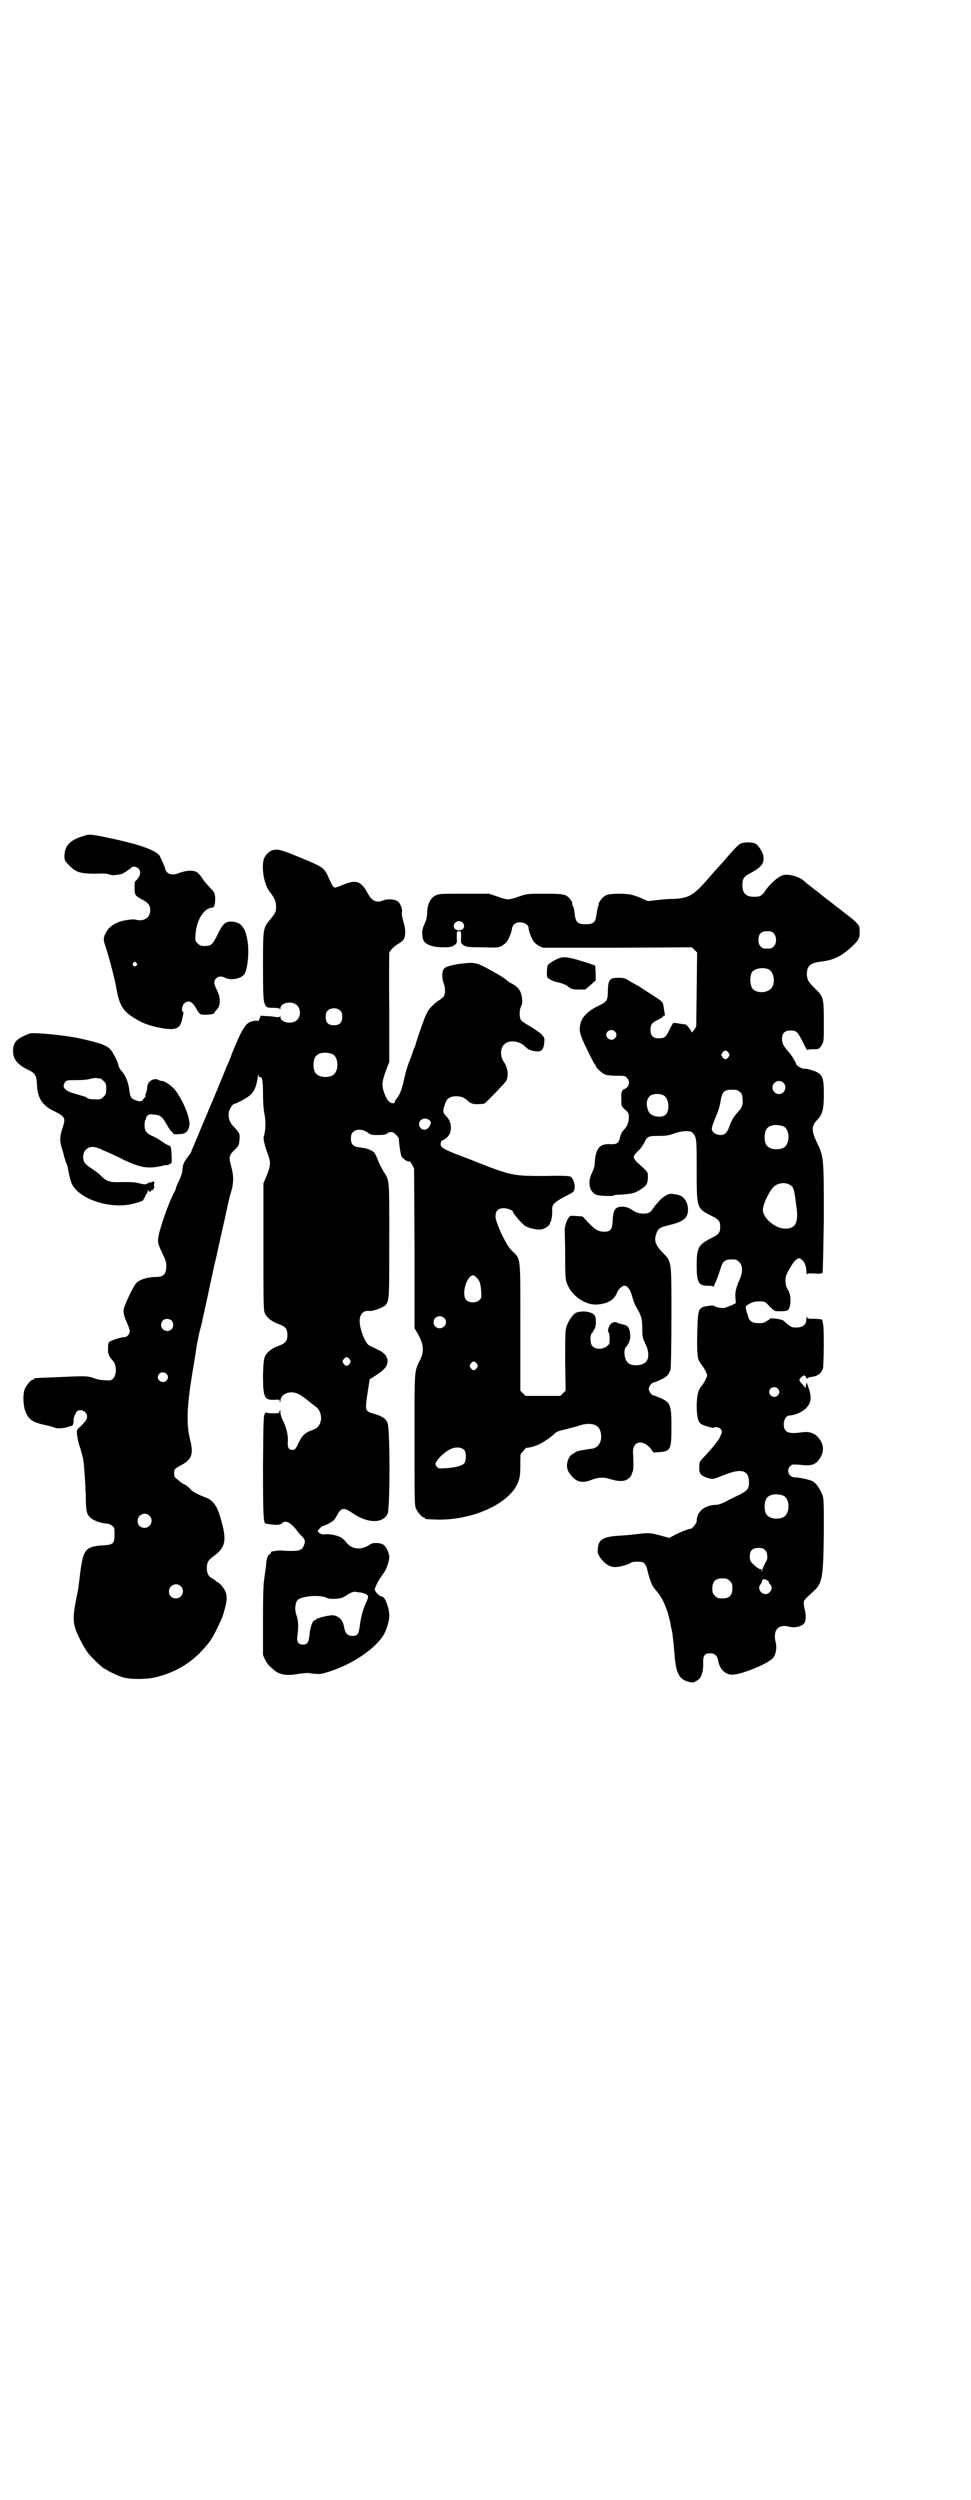 <?xml version="1.0" standalone="no"?>
<!DOCTYPE svg PUBLIC "-//W3C//DTD SVG 20010904//EN"
 "http://www.w3.org/TR/2001/REC-SVG-20010904/DTD/svg10.dtd">
<svg version="1.0" xmlns="http://www.w3.org/2000/svg"
 width="1115pt" height="2870pt" viewBox="0 0 1115 2870"
 preserveAspectRatio="xMidYMid meet">
<g transform="translate(0,2870) scale(0.5,-0.5)"
fill="#000000" stroke="none">
<path d="M190 3820 c-30 -9 -42 -23 -42 -46 0 -9 1 -11 11 -21 15 -16 26 -19
61 -19 19 1 28 0 32 -2 4 -2 10 -2 27 1 4 1 21 13 23 15 1 4 13 2 16 -2 7 -8
4 -19 -6 -28 -3 -2 -3 -6 -3 -16 0 -17 2 -19 15 -26 16 -8 21 -14 21 -26 0
-17 -14 -26 -32 -22 -5 2 -13 1 -25 -1 -22 -4 -38 -14 -45 -29 -6 -11 -6 -16
-1 -30 8 -24 22 -77 25 -96 7 -40 15 -54 44 -71 17 -11 38 -18 63 -22 30 -5
40 0 44 20 4 17 4 17 2 18 -4 2 -2 14 3 19 10 9 19 5 29 -14 3 -6 7 -10 9 -11
10 -2 31 0 31 3 0 1 3 5 6 8 9 9 9 28 0 45 -7 14 -8 21 -1 27 5 5 12 5 20 1
13 -7 37 -2 44 8 8 12 12 54 7 79 -5 30 -16 42 -38 42 -13 0 -19 -6 -31 -31
-11 -22 -14 -25 -29 -25 -9 0 -11 1 -16 6 -6 6 -6 7 -5 20 2 34 20 62 39 62 4
0 7 10 6 25 -1 9 -2 11 -11 20 -5 6 -14 15 -18 22 -4 6 -10 13 -12 14 -9 6
-26 5 -46 -3 -9 -3 -18 -2 -23 3 -2 2 -4 5 -4 6 0 4 -11 28 -14 33 -10 13 -52
27 -120 41 -40 8 -41 8 -56 3z m123 -291 c3 -3 3 -3 0 -6 -4 -5 -11 1 -7 6 4
4 4 4 7 0z"/>
<path d="M1699 3802 c-4 -2 -13 -12 -22 -22 -8 -9 -17 -20 -21 -24 -12 -13
-19 -21 -32 -36 -32 -37 -44 -43 -81 -44 -12 0 -29 -2 -38 -3 l-17 -2 -18 8
c-18 7 -21 8 -44 9 -26 0 -33 -1 -42 -9 -4 -4 -11 -15 -9 -15 1 0 0 -2 -1 -4
-1 -3 -3 -11 -4 -19 -2 -19 -7 -23 -25 -23 -18 0 -23 4 -25 23 -1 8 -2 16 -4
18 -2 4 -2 5 -2 9 0 1 -2 4 -5 8 -9 11 -15 12 -59 12 -38 0 -39 0 -57 -6 -10
-4 -22 -7 -26 -7 -4 0 -16 3 -26 7 l-18 6 -57 0 c-55 0 -57 0 -66 -4 -12 -7
-18 -19 -19 -39 0 -9 -2 -18 -5 -24 -2 -5 -5 -11 -5 -13 0 -2 -1 -3 -1 -4 -1
-4 0 -19 3 -24 5 -9 22 -15 43 -15 20 0 22 1 29 6 4 3 5 5 4 17 0 14 0 14 5
14 5 0 5 0 5 -14 -1 -12 0 -14 4 -17 7 -5 8 -6 46 -6 32 -1 34 -1 43 3 5 3 10
7 12 10 5 6 12 25 12 31 0 2 2 6 5 9 10 9 33 3 33 -9 0 -6 7 -25 12 -31 2 -3
7 -7 12 -10 l9 -4 171 0 171 1 6 -6 6 -6 -1 -85 -1 -85 -5 -8 c-4 -4 -6 -7 -6
-5 0 4 -11 18 -14 18 -2 0 -8 1 -15 2 -6 1 -12 2 -13 1 -1 -1 -5 -8 -9 -16 -8
-17 -11 -19 -24 -19 -13 0 -19 6 -19 19 0 13 3 17 18 24 6 3 11 6 11 7 -1 1 0
2 2 2 2 0 3 1 2 2 0 0 -1 6 -2 12 -2 15 -2 16 -11 23 -11 7 -50 33 -51 33 -1
0 -7 4 -15 8 -12 8 -14 9 -28 9 -20 0 -23 -4 -24 -29 0 -24 -2 -26 -23 -36
-21 -10 -35 -24 -39 -37 -5 -19 -4 -25 14 -62 9 -19 17 -34 18 -35 1 0 2 -1 2
-3 0 -4 16 -19 24 -21 4 -1 15 -2 25 -2 17 0 19 0 23 -5 8 -8 5 -22 -7 -26 -5
-2 -7 -8 -6 -24 0 -15 0 -15 9 -23 5 -4 8 -9 8 -12 1 -14 -2 -24 -11 -34 -5
-5 -8 -11 -10 -21 -2 -10 -8 -13 -23 -12 -23 1 -32 -10 -34 -42 0 -8 -2 -14
-6 -23 -11 -21 -7 -44 9 -51 7 -3 37 -4 40 -2 0 1 7 2 15 2 27 2 32 3 44 10
16 10 19 13 20 28 0 12 0 13 -7 20 -5 5 -11 10 -14 13 -4 3 -8 8 -10 11 -3 6
-2 8 10 20 4 3 9 11 12 16 7 16 10 17 34 17 17 0 22 1 34 5 18 7 39 8 44 2 9
-12 9 -13 9 -84 0 -88 0 -89 31 -105 20 -10 23 -13 23 -27 0 -14 -3 -17 -23
-27 -27 -14 -31 -21 -31 -61 0 -39 4 -47 25 -47 8 0 13 -1 14 -2 0 -2 1 -2 1
1 0 2 1 5 3 8 1 2 5 12 8 21 8 24 8 25 14 29 4 3 11 4 24 3 2 0 6 -3 9 -6 8
-8 8 -23 1 -39 -9 -20 -11 -30 -10 -43 l1 -12 -10 -5 c-5 -2 -13 -5 -16 -6 -8
-1 -23 2 -24 5 0 2 -23 -1 -28 -4 -7 -4 -9 -11 -10 -37 -2 -55 -1 -75 3 -85 3
-5 7 -11 9 -13 1 -2 5 -8 7 -12 4 -9 4 -9 0 -17 -2 -5 -6 -11 -7 -13 -10 -10
-13 -21 -14 -46 0 -27 3 -41 11 -45 7 -4 29 -10 29 -8 0 3 11 1 14 -2 2 -2 4
-5 4 -7 0 -3 -6 -17 -9 -20 -1 -1 -4 -5 -6 -8 -5 -7 -14 -17 -27 -31 -9 -9
-10 -11 -10 -22 -1 -14 3 -20 18 -25 14 -4 12 -4 38 6 39 16 56 12 58 -12 1
-19 -2 -23 -24 -34 -9 -4 -23 -11 -30 -15 -8 -4 -16 -7 -21 -7 -28 -1 -45 -16
-45 -38 0 -4 -11 -18 -14 -17 -3 0 -20 -6 -34 -13 l-15 -8 -22 6 c-24 6 -24 6
-59 2 -5 -1 -20 -2 -34 -3 -37 -2 -48 -9 -49 -30 -1 -10 0 -12 6 -21 11 -15
22 -21 34 -21 10 0 31 6 36 10 2 2 13 3 22 2 8 0 13 -6 16 -20 4 -17 10 -34
15 -40 9 -11 11 -13 16 -21 7 -11 16 -34 19 -49 1 -3 3 -11 4 -19 2 -8 4 -18
4 -23 1 -5 1 -12 2 -15 0 -3 1 -14 2 -24 3 -43 10 -58 31 -64 11 -3 11 -3 20
2 10 5 15 18 15 38 -1 20 3 25 16 25 10 0 16 -5 18 -15 3 -20 15 -33 31 -34
17 -2 82 24 94 37 8 8 11 25 7 39 -6 27 7 41 32 34 11 -3 27 0 33 7 5 4 6 20
2 33 -1 4 -2 11 -2 14 0 7 0 7 23 28 20 18 22 33 23 140 0 60 0 72 -3 80 -4
11 -13 26 -21 31 -5 4 -32 10 -43 10 -13 0 -20 17 -10 26 4 4 5 4 21 3 24 -3
33 -1 42 8 16 19 16 38 0 56 -10 10 -21 13 -40 10 -28 -4 -38 1 -38 19 0 11 6
20 13 20 16 1 33 10 41 20 10 12 10 26 1 49 l-2 7 -2 -6 -1 -7 -5 6 c-9 10 -9
11 -9 12 0 4 8 11 11 11 1 0 3 -2 4 -4 1 -3 2 -4 3 -3 0 2 6 3 12 4 13 2 20 8
24 19 2 8 3 99 0 103 0 1 -1 4 -1 6 0 4 -2 4 -17 5 -16 0 -18 0 -19 5 0 2 -1
0 -1 -5 0 -13 -8 -20 -23 -20 -11 0 -12 0 -30 16 -3 3 -31 7 -31 4 0 -1 -3 -3
-7 -5 -5 -4 -9 -5 -18 -5 -17 0 -23 5 -26 20 0 1 -1 2 -1 3 -1 1 -2 6 -3 10
-1 6 0 7 9 12 8 4 13 5 22 5 12 0 13 0 22 -10 5 -5 11 -11 14 -12 6 -1 23 -1
28 1 9 4 10 35 2 47 -7 9 -8 27 -3 37 8 17 17 30 23 34 6 3 6 3 11 -1 6 -4 11
-15 11 -28 0 -5 1 -8 1 -6 1 2 4 3 18 2 14 -1 17 0 18 2 1 2 2 58 3 124 0 139
0 141 -15 173 -14 29 -14 39 0 54 12 12 15 24 15 59 0 41 -3 47 -28 55 -6 2
-14 4 -17 3 -6 0 -19 8 -19 12 0 3 -12 22 -17 27 -11 12 -15 20 -15 29 0 14 6
20 20 20 13 0 16 -3 28 -27 5 -11 10 -19 10 -18 0 1 5 2 12 2 14 -1 17 1 23
13 3 5 3 13 3 50 0 55 -1 58 -20 76 -16 16 -18 20 -19 32 0 20 7 27 32 30 31
4 47 12 73 36 16 16 17 18 16 41 0 7 -10 17 -33 34 -4 3 -8 6 -9 7 -1 1 -5 4
-9 7 -4 3 -8 6 -9 7 -1 1 -5 4 -9 7 -8 6 -13 10 -18 14 -1 1 -6 5 -10 8 -4 3
-8 6 -9 7 -1 1 -5 4 -9 7 -4 3 -8 6 -9 7 -9 11 -35 20 -50 17 -11 -2 -31 -19
-43 -37 -8 -11 -11 -13 -25 -13 -19 0 -27 8 -27 27 0 15 4 20 18 27 26 14 33
23 30 40 -1 9 -12 25 -18 28 -8 4 -29 4 -36 -1z m-637 -180 c8 -8 3 -18 -8
-18 -11 0 -16 10 -8 18 4 4 12 4 16 0z m715 -25 c7 -7 7 -23 0 -30 -5 -5 -6
-5 -15 -5 -9 0 -10 0 -15 5 -4 4 -5 7 -5 15 0 14 6 20 20 20 8 0 11 -1 15 -5z
m-11 -83 c11 -6 15 -29 7 -41 -9 -14 -38 -15 -46 -1 -5 9 -5 28 0 36 7 9 27
12 39 6z m-354 -142 c5 -5 5 -11 0 -16 -10 -10 -27 5 -16 16 4 4 12 4 16 0z
m261 -49 c3 -5 3 -5 0 -10 -2 -3 -5 -5 -7 -5 -2 0 -5 2 -7 5 -3 5 -3 5 0 10 2
3 5 5 7 5 2 0 5 -2 7 -5z m126 -69 c10 -9 3 -26 -10 -26 -8 0 -15 7 -15 15 0
13 16 20 25 11z m-100 -21 c4 -3 6 -7 6 -13 2 -15 0 -22 -10 -33 -10 -11 -15
-19 -21 -36 -2 -6 -6 -12 -9 -14 -9 -7 -28 -1 -30 9 -1 5 1 10 11 35 4 9 8 23
9 32 4 21 8 25 26 25 10 0 14 -1 18 -5z m-175 -8 c12 -6 15 -34 5 -44 -9 -9
-33 -5 -39 6 -7 15 -6 29 3 37 6 5 22 6 31 1z m275 -71 c16 -7 16 -43 -1 -50
-15 -6 -34 -2 -39 9 -4 8 -4 24 0 32 5 12 23 15 40 9z m16 -135 c8 -5 9 -9 15
-57 3 -31 -4 -43 -27 -43 -22 0 -51 24 -51 43 0 11 11 37 23 51 9 11 28 14 40
6z m-29 -467 c5 -5 5 -11 0 -16 -10 -10 -27 5 -16 16 4 4 12 4 16 0z m13 -246
c16 -7 16 -43 -1 -50 -15 -6 -34 -2 -39 9 -4 8 -4 24 0 32 5 12 23 15 40 9z
m-42 -125 c6 -5 7 -22 2 -27 -2 -3 -7 -13 -8 -18 0 -1 -1 -3 -2 -4 -1 0 -1 1
0 3 1 2 0 3 -2 2 -3 -1 -17 10 -22 17 -2 1 -3 7 -3 12 0 14 6 20 20 20 8 0 11
-1 15 -5z m-81 -71 c5 -5 6 -7 6 -17 0 -16 -7 -23 -23 -23 -10 0 -12 1 -17 6
-5 5 -6 7 -6 17 0 16 7 23 23 23 10 0 12 -1 17 -6z m90 -3 c0 -1 1 -4 3 -5 8
-7 0 -22 -11 -22 -12 0 -19 15 -11 23 2 2 3 5 3 7 0 2 2 4 4 4 3 1 12 -4 12
-7z"/>
<path d="M626 3788 c-8 -2 -17 -12 -20 -20 -6 -20 0 -58 13 -75 12 -15 15 -23
15 -35 0 -12 -1 -14 -15 -31 -15 -18 -15 -21 -15 -106 0 -62 1 -76 3 -83 4
-11 5 -12 21 -12 11 0 14 -1 15 -3 0 -2 1 -1 1 2 0 13 27 18 38 7 9 -8 9 -26
0 -34 -11 -11 -38 -6 -38 7 0 4 -1 5 -1 2 -1 -3 -3 -3 -10 -2 -4 1 -14 2 -21
2 l-13 1 -3 -7 c-2 -4 -3 -7 -3 -6 -1 2 -5 2 -10 1 -18 -3 -25 -13 -50 -74 -3
-9 -9 -24 -13 -32 -3 -8 -12 -30 -20 -49 -8 -19 -15 -37 -17 -40 -1 -3 -9 -22
-17 -41 -8 -19 -17 -41 -20 -48 -3 -7 -6 -13 -6 -14 0 -2 -3 -7 -8 -13 -10
-14 -12 -18 -13 -30 0 -6 -3 -16 -8 -26 -4 -8 -7 -16 -7 -17 0 -1 -1 -4 -2 -6
-11 -18 -32 -76 -37 -100 -4 -18 -3 -21 10 -48 7 -15 7 -18 7 -29 -2 -16 -7
-21 -25 -21 -18 0 -37 -6 -44 -14 -7 -7 -29 -54 -29 -61 -1 -8 2 -19 8 -31 3
-7 6 -15 6 -18 0 -7 -6 -14 -12 -14 -8 0 -33 -8 -36 -12 -1 -1 -2 -8 -2 -15 0
-12 2 -17 11 -27 10 -10 9 -34 0 -42 -5 -4 -7 -4 -19 -3 -7 0 -18 2 -25 5 -14
5 -19 5 -84 2 -53 -2 -53 -2 -53 -4 0 -1 -1 -2 -3 -2 -4 0 -14 -12 -18 -21 -5
-12 -4 -40 2 -53 7 -18 17 -24 45 -30 10 -2 20 -5 22 -6 5 -3 22 -1 31 2 3 2
7 2 8 2 2 0 5 10 4 12 -2 3 5 19 8 22 9 6 23 -1 23 -12 0 -6 -2 -10 -15 -23
-9 -8 -9 -8 -8 -20 1 -7 3 -17 5 -23 3 -9 6 -19 9 -32 2 -11 5 -53 6 -82 0
-38 2 -45 11 -53 6 -6 26 -13 36 -13 5 0 10 -2 13 -5 6 -4 6 -6 6 -20 0 -21
-3 -24 -26 -25 -41 -3 -46 -9 -53 -65 -4 -34 -5 -40 -7 -48 -10 -50 -10 -62
-2 -84 5 -13 19 -40 27 -50 6 -9 36 -37 39 -37 1 0 3 -1 3 -1 2 -3 31 -17 42
-19 16 -4 52 -4 71 1 39 9 74 28 101 55 23 24 28 31 42 60 11 23 11 23 16 41
6 21 6 34 0 44 -4 8 -14 19 -18 19 -1 0 -2 1 -2 2 0 0 -3 3 -7 5 -10 5 -13 11
-14 22 0 16 2 20 17 31 28 21 30 38 11 98 -7 20 -17 31 -31 36 -14 5 -30 13
-35 19 -2 3 -8 8 -12 10 -5 2 -12 7 -16 11 -8 6 -9 7 -9 15 0 10 1 11 18 20
23 13 27 25 18 60 -8 34 -7 71 5 146 4 24 9 53 10 63 2 10 5 28 8 39 3 11 6
22 6 25 2 7 25 115 28 129 2 7 5 20 7 30 2 10 9 40 15 67 6 27 11 51 12 54 0
2 2 7 3 11 7 22 7 39 1 61 -6 22 -5 26 9 39 8 8 9 10 10 22 1 14 1 15 -14 31
-9 9 -13 22 -10 34 2 8 9 18 13 18 4 0 30 14 36 20 9 9 14 19 17 41 1 6 2 8 2
5 0 -4 1 -6 3 -5 5 2 7 -8 7 -37 0 -18 1 -35 3 -46 4 -17 3 -42 -1 -52 -2 -6
1 -19 8 -39 8 -20 8 -28 -1 -51 l-8 -19 0 -146 c0 -140 0 -146 4 -154 5 -9 16
-18 31 -23 16 -6 20 -11 20 -25 0 -14 -4 -19 -20 -25 -15 -5 -26 -14 -31 -23
-3 -7 -4 -13 -5 -44 0 -51 3 -58 26 -57 12 1 12 1 13 -5 0 -5 0 -4 1 2 0 17
23 26 42 16 4 -2 13 -8 19 -13 6 -5 14 -11 18 -14 20 -13 19 -46 -2 -54 -20
-7 -26 -12 -35 -30 -7 -16 -9 -17 -14 -17 -9 0 -12 5 -11 19 1 15 -3 31 -11
48 -3 6 -6 15 -6 19 0 7 -1 7 -2 3 -1 -5 -2 -5 -16 -5 -7 0 -14 1 -14 2 0 1
-2 0 -3 -2 -4 -3 -4 -12 -5 -121 0 -112 1 -131 6 -132 20 -4 34 -4 37 0 8 9
20 3 34 -15 4 -5 8 -11 10 -12 8 -7 11 -13 8 -20 -4 -13 -9 -16 -30 -16 -10 0
-21 1 -25 1 -4 0 -9 0 -11 -1 -2 0 -6 -1 -7 -1 -2 0 -4 -1 -4 -3 0 -1 -1 -3
-3 -4 -4 -1 -7 -9 -8 -25 -1 -8 -3 -22 -4 -30 -2 -11 -3 -35 -3 -96 l0 -80 5
-11 c3 -6 8 -13 12 -16 3 -3 7 -6 9 -8 13 -11 31 -13 57 -8 8 1 17 2 20 2 27
-4 30 -3 46 2 52 16 101 48 124 79 9 12 17 36 17 51 0 17 -10 43 -16 43 -6 0
-19 13 -17 18 3 11 10 22 22 39 5 7 11 26 11 34 0 9 -7 24 -13 28 -7 5 -25 6
-31 1 -20 -14 -42 -12 -55 5 -3 4 -8 9 -12 11 -8 5 -29 9 -38 7 -6 -1 -15 4
-15 8 0 2 9 11 11 11 3 0 21 9 25 13 2 2 6 8 8 12 10 18 15 19 37 4 34 -23 68
-23 79 -1 6 11 6 197 0 209 -4 10 -12 15 -28 20 -24 7 -24 6 -18 48 l5 32 17
11 c18 12 24 20 24 31 0 11 -8 20 -24 27 -7 4 -15 7 -18 9 -9 4 -22 37 -22 56
0 16 9 25 23 23 7 -1 31 8 36 13 9 11 9 12 9 148 0 144 1 137 -13 159 -4 7
-10 18 -13 26 -3 8 -7 16 -8 17 -5 6 -18 11 -31 12 -18 2 -23 7 -23 21 0 8 1
11 5 15 7 7 21 7 33 -1 8 -6 10 -6 25 -6 11 0 17 1 19 3 7 6 16 5 22 -3 3 -3
6 -7 6 -8 0 -10 4 -36 6 -41 3 -6 18 -15 18 -11 0 2 2 -2 6 -7 l5 -10 1 -184
0 -183 5 -8 c16 -27 18 -43 8 -64 -14 -28 -13 -19 -13 -184 0 -132 0 -150 3
-157 4 -9 14 -21 18 -21 2 0 3 -1 3 -2 0 -2 2 -2 27 -3 85 -2 172 39 188 89 3
8 4 18 4 36 0 14 0 25 1 26 1 1 4 4 7 8 3 4 6 7 6 6 0 -1 16 2 22 5 12 4 30
16 39 24 9 9 11 9 32 14 12 3 27 7 32 9 17 5 33 3 40 -5 6 -7 8 -20 6 -29 -4
-14 -11 -20 -27 -21 -13 -2 -31 -5 -31 -7 0 0 -3 -2 -6 -4 -8 -3 -14 -16 -14
-28 1 -8 2 -12 9 -21 13 -16 26 -19 47 -11 15 6 28 7 40 3 18 -6 32 -7 40 -3
7 3 12 9 13 14 0 1 1 3 2 5 2 4 2 19 1 39 -1 13 1 20 7 25 8 7 25 1 34 -12 l6
-8 14 1 c25 2 27 6 27 57 0 51 -2 57 -25 67 -7 3 -14 6 -16 6 -4 0 -11 9 -11
15 0 6 7 15 12 15 1 0 8 3 15 6 14 6 20 13 23 24 1 4 2 58 2 120 0 133 1 126
-21 149 -17 18 -20 28 -12 47 4 8 7 10 27 15 34 8 44 16 44 36 0 17 -10 32
-25 34 -3 1 -8 1 -11 2 -10 1 -23 -7 -34 -21 -3 -3 -7 -8 -8 -10 -2 -2 -4 -5
-4 -5 0 -1 -1 -2 -3 -4 -7 -8 -29 -7 -40 1 -12 8 -21 11 -32 9 -11 -2 -15 -9
-16 -32 -1 -20 -5 -25 -19 -25 -13 0 -21 4 -37 21 l-13 14 -14 1 c-13 1 -15 1
-18 -4 -5 -6 -10 -22 -9 -31 0 -4 1 -31 1 -60 0 -49 1 -53 5 -62 11 -28 44
-49 70 -46 24 2 38 11 44 27 3 8 12 16 17 16 7 0 14 -9 18 -25 2 -9 7 -21 11
-27 10 -17 12 -25 12 -47 0 -18 1 -21 7 -34 8 -16 9 -31 3 -40 -7 -11 -33 -13
-43 -4 -8 7 -11 30 -4 37 7 7 11 19 9 30 -1 14 -6 19 -16 21 -4 1 -10 2 -13 4
-8 4 -17 -1 -20 -11 -2 -5 -2 -9 -1 -10 2 -2 3 -8 3 -15 0 -11 0 -13 -5 -17
-10 -9 -28 -9 -35 0 -5 6 -5 24 -1 29 2 1 3 3 3 4 0 1 1 3 3 5 4 4 5 25 1 31
-4 9 -28 13 -43 7 -7 -3 -18 -19 -22 -32 -3 -9 -3 -20 -3 -79 l1 -68 -6 -6 -6
-6 -40 0 -40 0 -6 6 -6 6 0 146 c0 169 2 154 -21 177 -12 12 -36 63 -36 77 0
13 6 19 19 19 8 0 21 -5 21 -8 0 -4 21 -28 27 -32 11 -7 32 -11 41 -8 8 2 19
11 17 14 -1 1 0 2 1 2 2 0 5 18 4 29 0 11 4 16 26 28 10 5 19 10 22 12 7 7 4
27 -5 35 -3 2 -14 3 -59 2 -74 0 -77 0 -165 35 -7 3 -24 9 -39 15 -26 10 -36
16 -36 22 0 6 2 10 5 10 1 0 5 3 9 6 13 11 13 35 -1 49 -8 8 -9 12 -3 28 4 13
11 18 26 18 11 0 18 -3 26 -10 6 -7 15 -9 26 -8 6 0 12 1 12 1 1 0 7 6 13 12
7 7 18 18 24 25 7 7 14 15 15 18 4 12 2 28 -7 41 -9 13 -8 33 2 41 11 10 35 7
47 -6 7 -7 14 -10 27 -11 11 -1 16 5 17 22 1 10 0 10 -8 19 -5 4 -17 12 -27
18 -9 5 -18 11 -19 14 -4 6 -3 25 1 31 2 4 3 7 2 17 -2 18 -8 26 -24 35 -5 2
-10 6 -12 8 -7 6 -16 11 -41 25 -29 16 -33 16 -67 12 -24 -4 -34 -7 -37 -14
-3 -5 -3 -21 1 -31 4 -11 4 -24 0 -30 -2 -2 -7 -7 -13 -10 -12 -9 -21 -18 -26
-29 -4 -6 -20 -52 -25 -69 0 -2 -3 -9 -6 -16 -2 -7 -7 -21 -11 -30 -3 -9 -8
-26 -10 -36 -4 -20 -10 -36 -16 -43 -2 -2 -5 -6 -5 -8 -1 -4 -2 -4 -6 -4 -8 2
-12 7 -18 22 -7 19 -6 27 3 52 l8 21 0 126 c-1 69 0 126 0 126 1 0 3 3 5 6 2
3 9 9 14 12 6 3 12 8 14 11 5 8 5 25 -1 42 -2 9 -4 16 -3 20 2 9 -5 24 -12 27
-9 4 -23 4 -30 1 -17 -7 -27 -2 -37 17 -15 27 -26 31 -55 19 -9 -4 -18 -7 -20
-7 -4 1 -7 6 -17 29 -9 17 -11 19 -65 41 -43 18 -50 19 -61 16z m156 -369 c3
-3 4 -7 4 -14 0 -13 -6 -19 -19 -19 -13 0 -19 6 -19 19 0 7 1 11 4 14 7 8 23
8 30 0z m-19 -99 c16 -7 16 -43 -1 -50 -15 -6 -34 -2 -39 9 -4 8 -4 24 0 32 5
12 23 15 40 9z m222 -151 c4 -3 5 -5 4 -9 -3 -13 -16 -18 -23 -10 -11 13 5 28
19 19z m109 -362 c7 -6 10 -14 11 -31 1 -15 1 -16 -4 -21 -7 -7 -23 -7 -30 0
-12 12 0 56 16 57 1 0 4 -2 7 -5z m-74 -93 c13 -13 -6 -32 -20 -20 -9 9 -3 24
10 24 3 0 8 -2 10 -4z m-626 -6 c5 -5 5 -15 0 -20 -9 -9 -24 -2 -24 10 0 8 6
14 14 14 3 0 8 -2 10 -4z m409 -89 c3 -5 3 -5 0 -10 -2 -3 -5 -5 -7 -5 -2 0
-5 2 -7 5 -3 5 -3 5 0 10 2 3 5 5 7 5 2 0 5 -2 7 -5z m292 -10 c3 -5 3 -5 0
-10 -2 -3 -5 -5 -7 -5 -2 0 -5 2 -7 5 -3 5 -3 5 0 10 2 3 5 5 7 5 2 0 5 -2 7
-5z m-713 -23 c5 -5 5 -11 0 -16 -10 -10 -27 5 -16 16 4 4 12 4 16 0z m685
-176 c4 -6 4 -24 -1 -30 -4 -5 -21 -10 -43 -11 -16 -1 -16 -1 -20 4 -4 5 -4 6
0 12 4 8 19 21 28 26 14 8 29 7 36 -1z m-724 -150 c11 -10 3 -28 -11 -28 -9 0
-16 6 -16 16 0 14 17 22 27 12z m72 -162 c11 -10 3 -28 -11 -28 -9 0 -16 6
-16 16 0 14 17 22 27 12z m411 -14 c8 -1 18 -5 19 -8 1 -3 -1 -9 -4 -15 -7
-16 -11 -29 -14 -49 -3 -24 -5 -28 -17 -28 -12 0 -17 5 -20 21 -2 14 -11 24
-23 26 -8 2 -39 -6 -41 -9 0 -1 -2 -2 -3 -2 -5 0 -11 -17 -12 -33 -2 -18 -5
-23 -15 -23 -11 0 -15 6 -13 21 3 18 2 36 -2 46 -5 13 -3 30 3 36 11 9 53 12
67 4 4 -2 9 -2 18 -2 14 1 18 2 28 9 10 6 14 8 21 7 3 -1 6 -1 8 -1z"/>
<path d="M1287 3541 c-8 -2 -25 -12 -28 -16 -2 -2 -3 -9 -3 -17 0 -13 0 -13 8
-17 4 -3 13 -6 20 -7 7 -2 15 -5 18 -7 9 -8 13 -9 28 -9 l14 0 12 10 12 11 0
17 -1 17 -14 5 c-41 13 -53 16 -66 13z"/>
<path d="M68 3367 c-31 -12 -38 -20 -38 -41 0 -18 11 -31 34 -42 17 -8 20 -13
21 -36 1 -29 13 -47 39 -59 26 -13 27 -16 20 -38 -7 -19 -7 -32 -2 -47 2 -7 5
-16 5 -19 1 -3 3 -8 4 -13 4 -8 4 -9 7 -25 1 -7 4 -17 6 -23 16 -37 88 -61
141 -48 19 5 25 7 25 11 0 2 1 3 2 3 1 0 2 1 1 2 0 1 1 4 3 6 2 3 4 6 3 8 -1
3 -1 3 2 0 2 -3 2 -3 5 -1 1 2 3 3 4 2 0 0 2 2 3 4 2 3 2 5 1 5 -1 0 -1 2 0 5
1 4 1 5 -2 6 -2 0 -4 0 -4 -1 0 -1 -1 -2 -2 -1 -1 1 -4 0 -7 -2 -5 -3 -6 -3
-19 0 -11 3 -19 3 -39 3 -28 -1 -34 0 -49 14 -4 5 -13 11 -20 16 -17 11 -21
16 -21 29 1 8 2 11 7 16 9 8 19 8 41 -3 10 -4 21 -9 24 -11 3 -1 14 -6 23 -11
38 -17 53 -20 86 -13 3 1 8 2 11 2 4 0 6 1 6 2 -1 0 0 1 2 1 3 0 4 1 3 20 0
14 -2 22 -6 22 -2 0 -9 4 -16 9 -7 5 -17 11 -23 13 -13 6 -17 12 -17 25 0 6 1
11 2 12 1 1 2 2 1 3 0 1 1 3 3 6 4 4 6 4 15 3 15 -1 19 -4 30 -23 5 -9 10 -16
11 -16 1 0 2 -2 3 -3 1 -3 3 -4 14 -3 15 0 22 6 24 21 2 15 -13 53 -31 78 -8
11 -25 23 -32 23 -2 0 -6 1 -9 3 -11 5 -25 -5 -25 -18 0 -3 -1 -9 -3 -13 -1
-4 -2 -8 -1 -9 0 0 0 -1 -2 -1 -1 0 -2 -2 -3 -4 -2 -5 -9 -6 -18 -2 -10 4 -12
7 -14 23 -2 17 -8 32 -16 42 -5 5 -8 11 -9 14 0 7 -12 30 -18 37 -8 10 -29 17
-77 27 -36 7 -101 13 -109 10z m162 -103 c1 0 5 -3 8 -6 5 -5 6 -7 6 -18 0
-11 -1 -13 -6 -18 -6 -6 -8 -7 -21 -6 -10 0 -15 1 -18 4 -2 2 -4 2 -31 10 -20
6 -27 15 -18 26 3 4 6 4 26 4 13 0 26 1 31 3 4 1 10 2 14 2 3 -1 7 -1 9 -1z"/>
</g>
</svg>
